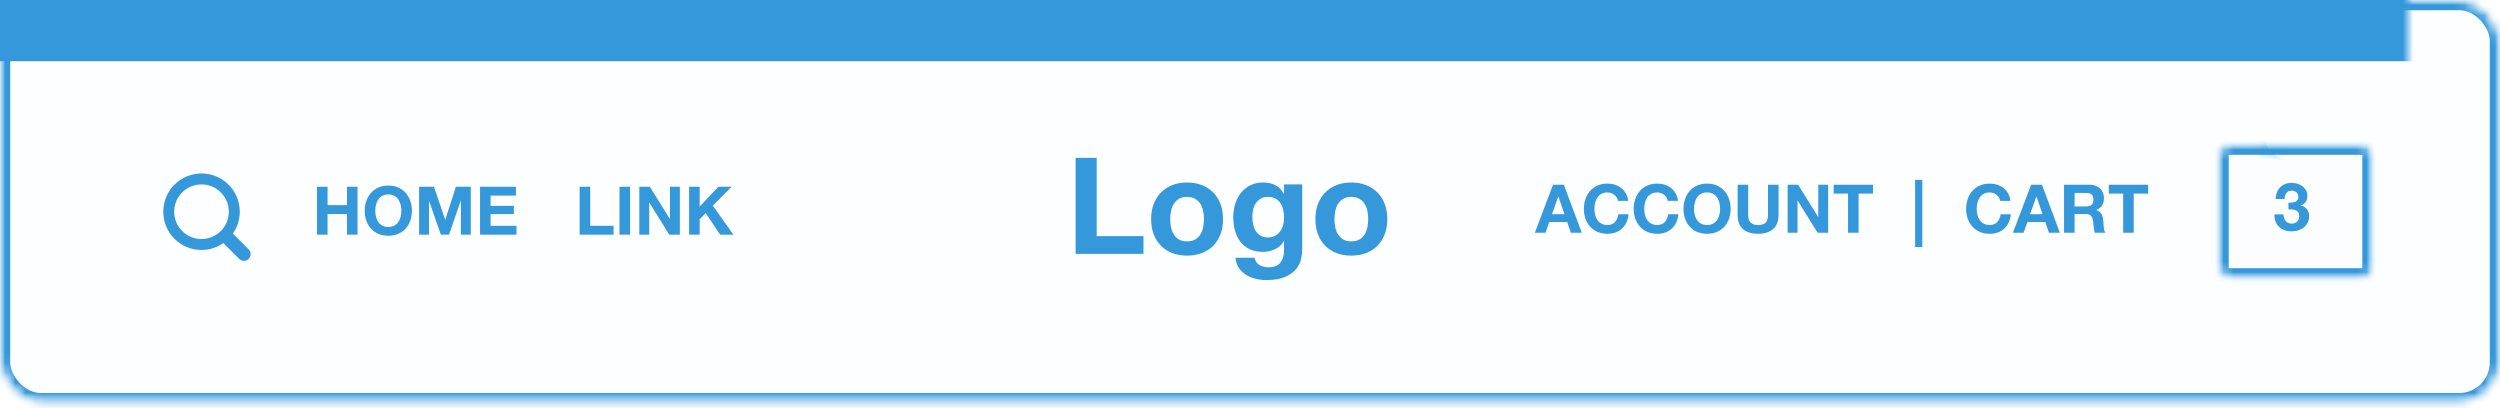 <?xml version="1.0" encoding="UTF-8" standalone="no"?>
<svg width="245px" height="40px" viewBox="0 0 245 40" version="1.1" xmlns="http://www.w3.org/2000/svg" xmlns:xlink="http://www.w3.org/1999/xlink">
    <!-- Generator: Sketch 3.8.1 (29687) - http://www.bohemiancoding.com/sketch -->
    <title>header-default-center</title>
    <desc>Created with Sketch.</desc>
    <defs>
        <rect id="path-1" x="0" y="0" width="245" height="39.516" rx="4"></rect>
        <mask id="mask-2" maskContentUnits="userSpaceOnUse" maskUnits="objectBoundingBox" x="0" y="0" width="245" height="39.516" fill="white">
            <use xlink:href="#path-1"></use>
        </mask>
        <mask id="mask-4" maskContentUnits="userSpaceOnUse" maskUnits="objectBoundingBox" x="0" y="0" width="245" height="39.516" fill="white">
            <use xlink:href="#path-1"></use>
        </mask>
        <rect id="path-5" x="0" y="0" width="15.1" height="13.11" rx="1"></rect>
        <mask id="mask-6" maskContentUnits="userSpaceOnUse" maskUnits="objectBoundingBox" x="0" y="0" width="15.1" height="13.11" fill="white">
            <use xlink:href="#path-5"></use>
        </mask>
        <mask id="mask-8" maskContentUnits="userSpaceOnUse" maskUnits="objectBoundingBox" x="0" y="0" width="15.1" height="13.11" fill="white">
            <use xlink:href="#path-5"></use>
        </mask>
        <rect id="path-9" x="3.03" y="-5.573" width="9.06" height="6.051" rx="1"></rect>
        <path d="M7.271,2.533 C9.279,2.533 10.906,1.172 10.906,-0.507 C10.906,-2.185 9.279,-3.546 7.271,-3.546 C5.263,-3.546 3.635,-2.185 3.635,-0.507 C3.635,1.172 5.263,2.533 7.271,2.533 Z" id="path-11"></path>
        <mask id="mask-12" maskContentUnits="userSpaceOnUse" maskUnits="objectBoundingBox" x="0" y="0" width="7.271" height="6.079" fill="white">
            <use xlink:href="#path-11"></use>
        </mask>
    </defs>
    <g id="Header-Presets" stroke="none" stroke-width="1" fill="none" fill-rule="evenodd">
        <g id="header-default-center">
            <mask id="mask-3" fill="white">
                <use xlink:href="#path-1"></use>
            </mask>
            <g id="Mask" stroke="#3498DB" mask="url(#mask-2)" stroke-width="2" fill-opacity="0.01" fill="#00A0D2">
                <use mask="url(#mask-4)" xlink:href="#path-1"></use>
            </g>
            <rect id="nav-bg" fill="#3498DB" mask="url(#mask-3)" x="-9" y="-18" width="254" height="24"></rect>
            <g id="left" mask="url(#mask-3)" fill="#3498DB">
                <g transform="translate(16, 17)">
                    <path d="M15.067,1.298 L15.067,6 L16.101,6 L16.101,3.972 L18.004,3.972 L18.004,6 L19.038,6 L19.038,1.298 L18.004,1.298 L18.004,3.102 L16.101,3.102 L16.101,1.298 L15.067,1.298 Z M20.777,3.669 C20.777,3.462 20.8,3.262 20.846,3.069 C20.892,2.876 20.965,2.704 21.066,2.552 C21.167,2.401 21.299,2.28 21.462,2.19 C21.624,2.1 21.822,2.055 22.054,2.055 C22.287,2.055 22.485,2.1 22.647,2.19 C22.81,2.28 22.941,2.401 23.042,2.552 C23.143,2.704 23.217,2.876 23.263,3.069 C23.309,3.262 23.332,3.462 23.332,3.669 C23.332,3.866 23.309,4.058 23.263,4.245 C23.217,4.431 23.143,4.599 23.042,4.749 C22.941,4.898 22.81,5.018 22.647,5.108 C22.485,5.198 22.287,5.243 22.054,5.243 C21.822,5.243 21.624,5.198 21.462,5.108 C21.299,5.018 21.167,4.898 21.066,4.749 C20.965,4.599 20.892,4.431 20.846,4.245 C20.8,4.058 20.777,3.866 20.777,3.669 L20.777,3.669 Z M19.743,3.669 C19.743,4.011 19.795,4.33 19.901,4.627 C20.006,4.923 20.158,5.181 20.355,5.401 C20.553,5.62 20.795,5.793 21.083,5.918 C21.371,6.043 21.694,6.105 22.054,6.105 C22.419,6.105 22.744,6.043 23.029,5.918 C23.314,5.793 23.556,5.62 23.754,5.401 C23.951,5.181 24.103,4.923 24.208,4.627 C24.313,4.33 24.366,4.011 24.366,3.669 C24.366,3.317 24.313,2.991 24.208,2.691 C24.103,2.39 23.951,2.127 23.754,1.903 C23.556,1.68 23.314,1.504 23.029,1.377 C22.744,1.249 22.419,1.186 22.054,1.186 C21.694,1.186 21.371,1.249 21.083,1.377 C20.795,1.504 20.553,1.68 20.355,1.903 C20.158,2.127 20.006,2.39 19.901,2.691 C19.795,2.991 19.743,3.317 19.743,3.669 L19.743,3.669 Z M25.071,1.298 L25.071,6 L26.039,6 L26.039,2.7 L26.052,2.7 L27.205,6 L28.002,6 L29.154,2.667 L29.167,2.667 L29.167,6 L30.135,6 L30.135,1.298 L28.68,1.298 L27.639,4.531 L27.626,4.531 L26.526,1.298 L25.071,1.298 Z M31.044,1.298 L31.044,6 L34.614,6 L34.614,5.131 L32.078,5.131 L32.078,3.978 L34.357,3.978 L34.357,3.175 L32.078,3.175 L32.078,2.167 L34.561,2.167 L34.561,1.298 L31.044,1.298 Z M40.805,1.298 L40.805,6 L44.131,6 L44.131,5.131 L41.839,5.131 L41.839,1.298 L40.805,1.298 Z M44.71,1.298 L44.71,6 L45.744,6 L45.744,1.298 L44.71,1.298 Z M46.653,1.298 L46.653,6 L47.621,6 L47.621,2.852 L47.634,2.852 L49.591,6 L50.625,6 L50.625,1.298 L49.656,1.298 L49.656,4.452 L49.643,4.452 L47.681,1.298 L46.653,1.298 Z M51.533,1.298 L51.533,6 L52.567,6 L52.567,4.485 L53.16,3.886 L54.576,6 L55.874,6 L53.858,3.155 L55.696,1.298 L54.405,1.298 L52.567,3.247 L52.567,1.298 L51.533,1.298 Z" id="HOME---LINK"></path>
                    <path d="M8.369,7.437 L6.822,5.89 C7.246,5.283 7.497,4.545 7.497,3.748 C7.497,1.678 5.818,0 3.748,0 C1.679,0 0,1.678 0,3.748 C0,5.819 1.678,7.497 3.748,7.497 C4.545,7.497 5.283,7.246 5.89,6.822 L7.437,8.369 C7.694,8.626 8.112,8.626 8.369,8.369 C8.626,8.112 8.626,7.695 8.369,7.437 L8.369,7.437 Z M3.748,6.426 C2.269,6.426 1.07,5.228 1.07,3.749 C1.07,2.27 2.269,1.072 3.748,1.072 C5.227,1.072 6.425,2.27 6.425,3.749 C6.426,5.228 5.227,6.426 3.748,6.426 L3.748,6.426 Z" id="Shape"></path>
                </g>
            </g>
            <g id="logo" mask="url(#mask-3)" fill="#3498DB">
                <g transform="translate(105, 15)" id="Logo">
                    <path d="M0.408,0.474 L0.408,9.879 L7.06,9.879 L7.06,8.14 L2.476,8.14 L2.476,0.474 L0.408,0.474 Z M9.681,6.481 C9.681,6.208 9.708,5.941 9.76,5.677 C9.813,5.414 9.903,5.181 10.031,4.979 C10.158,4.777 10.327,4.612 10.538,4.485 C10.748,4.358 11.012,4.294 11.328,4.294 C11.644,4.294 11.91,4.358 12.125,4.485 C12.34,4.612 12.511,4.777 12.639,4.979 C12.766,5.181 12.856,5.414 12.909,5.677 C12.961,5.941 12.988,6.208 12.988,6.481 C12.988,6.753 12.961,7.019 12.909,7.278 C12.856,7.537 12.766,7.769 12.639,7.976 C12.511,8.182 12.34,8.347 12.125,8.47 C11.91,8.593 11.644,8.654 11.328,8.654 C11.012,8.654 10.748,8.593 10.538,8.47 C10.327,8.347 10.158,8.182 10.031,7.976 C9.903,7.769 9.813,7.537 9.76,7.278 C9.708,7.019 9.681,6.753 9.681,6.481 L9.681,6.481 Z M7.811,6.481 C7.811,7.025 7.894,7.517 8.061,7.956 C8.228,8.395 8.465,8.77 8.773,9.082 C9.08,9.394 9.449,9.633 9.879,9.8 C10.309,9.967 10.792,10.05 11.328,10.05 C11.864,10.05 12.349,9.967 12.783,9.8 C13.218,9.633 13.589,9.394 13.897,9.082 C14.204,8.77 14.441,8.395 14.608,7.956 C14.775,7.517 14.858,7.025 14.858,6.481 C14.858,5.936 14.775,5.442 14.608,4.999 C14.441,4.555 14.204,4.178 13.897,3.866 C13.589,3.554 13.218,3.313 12.783,3.142 C12.349,2.97 11.864,2.885 11.328,2.885 C10.792,2.885 10.309,2.97 9.879,3.142 C9.449,3.313 9.08,3.554 8.773,3.866 C8.465,4.178 8.228,4.555 8.061,4.999 C7.894,5.442 7.811,5.936 7.811,6.481 L7.811,6.481 Z M19.244,8.272 C18.955,8.272 18.713,8.211 18.52,8.088 C18.327,7.965 18.171,7.807 18.052,7.613 C17.934,7.42 17.85,7.203 17.802,6.961 C17.754,6.72 17.73,6.476 17.73,6.23 C17.73,5.976 17.758,5.732 17.815,5.499 C17.872,5.267 17.964,5.06 18.092,4.88 C18.219,4.7 18.377,4.558 18.566,4.452 C18.755,4.347 18.981,4.294 19.244,4.294 C19.552,4.294 19.806,4.351 20.008,4.465 C20.21,4.579 20.373,4.733 20.496,4.926 C20.619,5.12 20.706,5.341 20.759,5.592 C20.812,5.842 20.838,6.107 20.838,6.388 C20.838,6.634 20.805,6.869 20.739,7.093 C20.674,7.317 20.575,7.517 20.443,7.692 C20.311,7.868 20.144,8.009 19.942,8.114 C19.741,8.219 19.508,8.272 19.244,8.272 L19.244,8.272 Z M22.616,9.444 L22.616,3.069 L20.838,3.069 L20.838,3.978 L20.812,3.978 C20.584,3.583 20.3,3.302 19.962,3.135 C19.624,2.968 19.231,2.885 18.783,2.885 C18.309,2.885 17.89,2.977 17.525,3.161 C17.161,3.346 16.856,3.594 16.61,3.906 C16.364,4.217 16.177,4.577 16.05,4.986 C15.923,5.394 15.859,5.818 15.859,6.257 C15.859,6.722 15.914,7.163 16.024,7.581 C16.134,7.998 16.307,8.362 16.544,8.674 C16.781,8.986 17.084,9.231 17.453,9.411 C17.822,9.591 18.261,9.681 18.77,9.681 C19.183,9.681 19.576,9.596 19.949,9.425 C20.322,9.253 20.61,8.988 20.812,8.628 L20.838,8.628 L20.838,9.523 C20.847,10.006 20.731,10.406 20.489,10.722 C20.248,11.038 19.863,11.196 19.337,11.196 C19.003,11.196 18.709,11.128 18.454,10.992 C18.199,10.856 18.028,10.612 17.94,10.261 L16.083,10.261 C16.109,10.647 16.217,10.979 16.406,11.256 C16.595,11.532 16.832,11.758 17.117,11.934 C17.402,12.109 17.719,12.239 18.065,12.322 C18.412,12.406 18.753,12.448 19.086,12.448 C19.868,12.448 20.491,12.342 20.957,12.131 C21.422,11.921 21.778,11.664 22.024,11.361 C22.27,11.058 22.43,10.731 22.504,10.38 C22.579,10.028 22.616,9.717 22.616,9.444 L22.616,9.444 Z M25.778,6.481 C25.778,6.208 25.804,5.941 25.857,5.677 C25.909,5.414 25.999,5.181 26.127,4.979 C26.254,4.777 26.423,4.612 26.634,4.485 C26.845,4.358 27.108,4.294 27.424,4.294 C27.74,4.294 28.006,4.358 28.221,4.485 C28.436,4.612 28.607,4.777 28.735,4.979 C28.862,5.181 28.952,5.414 29.005,5.677 C29.058,5.941 29.084,6.208 29.084,6.481 C29.084,6.753 29.058,7.019 29.005,7.278 C28.952,7.537 28.862,7.769 28.735,7.976 C28.607,8.182 28.436,8.347 28.221,8.47 C28.006,8.593 27.74,8.654 27.424,8.654 C27.108,8.654 26.845,8.593 26.634,8.47 C26.423,8.347 26.254,8.182 26.127,7.976 C25.999,7.769 25.909,7.537 25.857,7.278 C25.804,7.019 25.778,6.753 25.778,6.481 L25.778,6.481 Z M23.907,6.481 C23.907,7.025 23.991,7.517 24.158,7.956 C24.324,8.395 24.561,8.77 24.869,9.082 C25.176,9.394 25.545,9.633 25.975,9.8 C26.406,9.967 26.889,10.05 27.424,10.05 C27.96,10.05 28.445,9.967 28.88,9.8 C29.314,9.633 29.685,9.394 29.993,9.082 C30.3,8.77 30.537,8.395 30.704,7.956 C30.871,7.517 30.954,7.025 30.954,6.481 C30.954,5.936 30.871,5.442 30.704,4.999 C30.537,4.555 30.3,4.178 29.993,3.866 C29.685,3.554 29.314,3.313 28.88,3.142 C28.445,2.97 27.96,2.885 27.424,2.885 C26.889,2.885 26.406,2.97 25.975,3.142 C25.545,3.313 25.176,3.554 24.869,3.866 C24.561,4.178 24.324,4.555 24.158,4.999 C23.991,5.442 23.907,5.936 23.907,6.481 L23.907,6.481 Z"></path>
                </g>
            </g>
            <g id="right" mask="url(#mask-3)">
                <g transform="translate(150.234, 14.172)">
                    <path d="M1.864,6.817 L2.476,5.091 L2.49,5.091 L3.082,6.817 L1.864,6.817 Z M1.963,3.932 L0.184,8.634 L1.225,8.634 L1.594,7.587 L3.352,7.587 L3.708,8.634 L4.781,8.634 L3.023,3.932 L1.963,3.932 Z M8.325,5.513 L9.326,5.513 C9.295,5.24 9.22,4.999 9.102,4.788 C8.983,4.577 8.833,4.401 8.651,4.258 C8.469,4.115 8.262,4.007 8.032,3.932 C7.801,3.857 7.556,3.82 7.297,3.82 C6.937,3.82 6.613,3.884 6.326,4.011 C6.038,4.138 5.796,4.314 5.598,4.538 C5.401,4.762 5.249,5.024 5.144,5.325 C5.038,5.626 4.986,5.952 4.986,6.303 C4.986,6.645 5.038,6.965 5.144,7.261 C5.249,7.558 5.401,7.816 5.598,8.035 C5.796,8.255 6.038,8.427 6.326,8.552 C6.613,8.677 6.937,8.74 7.297,8.74 C7.587,8.74 7.853,8.696 8.094,8.608 C8.336,8.52 8.546,8.393 8.726,8.226 C8.906,8.059 9.051,7.857 9.161,7.62 C9.271,7.383 9.339,7.117 9.365,6.823 L8.364,6.823 C8.325,7.139 8.216,7.394 8.038,7.587 C7.86,7.78 7.613,7.877 7.297,7.877 C7.065,7.877 6.867,7.832 6.705,7.742 C6.542,7.652 6.41,7.532 6.309,7.383 C6.208,7.234 6.135,7.066 6.089,6.879 C6.043,6.693 6.02,6.501 6.02,6.303 C6.02,6.097 6.043,5.897 6.089,5.704 C6.135,5.51 6.208,5.338 6.309,5.187 C6.41,5.035 6.542,4.914 6.705,4.824 C6.867,4.734 7.065,4.689 7.297,4.689 C7.425,4.689 7.546,4.71 7.663,4.752 C7.779,4.794 7.883,4.852 7.976,4.926 C8.068,5.001 8.145,5.088 8.206,5.187 C8.268,5.285 8.307,5.394 8.325,5.513 L8.325,5.513 Z M13.205,5.513 L14.206,5.513 C14.175,5.24 14.101,4.999 13.982,4.788 C13.864,4.577 13.713,4.401 13.531,4.258 C13.349,4.115 13.142,4.007 12.912,3.932 C12.681,3.857 12.437,3.82 12.178,3.82 C11.818,3.82 11.494,3.884 11.206,4.011 C10.919,4.138 10.676,4.314 10.478,4.538 C10.281,4.762 10.129,5.024 10.024,5.325 C9.919,5.626 9.866,5.952 9.866,6.303 C9.866,6.645 9.919,6.965 10.024,7.261 C10.129,7.558 10.281,7.816 10.478,8.035 C10.676,8.255 10.919,8.427 11.206,8.552 C11.494,8.677 11.818,8.74 12.178,8.74 C12.467,8.74 12.733,8.696 12.974,8.608 C13.216,8.52 13.427,8.393 13.607,8.226 C13.787,8.059 13.932,7.857 14.041,7.62 C14.151,7.383 14.219,7.117 14.246,6.823 L13.244,6.823 C13.205,7.139 13.096,7.394 12.918,7.587 C12.741,7.78 12.494,7.877 12.178,7.877 C11.945,7.877 11.747,7.832 11.585,7.742 C11.422,7.652 11.291,7.532 11.19,7.383 C11.089,7.234 11.015,7.066 10.969,6.879 C10.923,6.693 10.9,6.501 10.9,6.303 C10.9,6.097 10.923,5.897 10.969,5.704 C11.015,5.51 11.089,5.338 11.19,5.187 C11.291,5.035 11.422,4.914 11.585,4.824 C11.747,4.734 11.945,4.689 12.178,4.689 C12.305,4.689 12.427,4.71 12.543,4.752 C12.659,4.794 12.764,4.852 12.856,4.926 C12.948,5.001 13.025,5.088 13.086,5.187 C13.148,5.285 13.187,5.394 13.205,5.513 L13.205,5.513 Z M15.78,6.303 C15.78,6.097 15.803,5.897 15.849,5.704 C15.895,5.51 15.969,5.338 16.07,5.187 C16.171,5.035 16.303,4.914 16.465,4.824 C16.628,4.734 16.825,4.689 17.058,4.689 C17.291,4.689 17.488,4.734 17.651,4.824 C17.813,4.914 17.945,5.035 18.046,5.187 C18.147,5.338 18.22,5.51 18.266,5.704 C18.312,5.897 18.335,6.097 18.335,6.303 C18.335,6.501 18.312,6.693 18.266,6.879 C18.22,7.066 18.147,7.234 18.046,7.383 C17.945,7.532 17.813,7.652 17.651,7.742 C17.488,7.832 17.291,7.877 17.058,7.877 C16.825,7.877 16.628,7.832 16.465,7.742 C16.303,7.652 16.171,7.532 16.07,7.383 C15.969,7.234 15.895,7.066 15.849,6.879 C15.803,6.693 15.78,6.501 15.78,6.303 L15.78,6.303 Z M14.746,6.303 C14.746,6.645 14.799,6.965 14.904,7.261 C15.01,7.558 15.161,7.816 15.359,8.035 C15.556,8.255 15.799,8.427 16.086,8.552 C16.374,8.677 16.698,8.74 17.058,8.74 C17.422,8.74 17.747,8.677 18.033,8.552 C18.318,8.427 18.559,8.255 18.757,8.035 C18.955,7.816 19.106,7.558 19.211,7.261 C19.317,6.965 19.369,6.645 19.369,6.303 C19.369,5.952 19.317,5.626 19.211,5.325 C19.106,5.024 18.955,4.762 18.757,4.538 C18.559,4.314 18.318,4.138 18.033,4.011 C17.747,3.884 17.422,3.82 17.058,3.82 C16.698,3.82 16.374,3.884 16.086,4.011 C15.799,4.138 15.556,4.314 15.359,4.538 C15.161,4.762 15.01,5.024 14.904,5.325 C14.799,5.626 14.746,5.952 14.746,6.303 L14.746,6.303 Z M24.065,6.856 L24.065,3.932 L23.031,3.932 L23.031,6.856 C23.031,7.207 22.961,7.465 22.821,7.63 C22.68,7.795 22.425,7.877 22.057,7.877 C21.846,7.877 21.678,7.847 21.553,7.788 C21.428,7.729 21.33,7.652 21.26,7.558 C21.189,7.463 21.143,7.355 21.121,7.232 C21.099,7.109 21.088,6.984 21.088,6.856 L21.088,3.932 L20.054,3.932 L20.054,6.856 C20.054,7.497 20.229,7.971 20.578,8.279 C20.927,8.586 21.42,8.74 22.057,8.74 C22.684,8.74 23.176,8.585 23.532,8.275 C23.888,7.966 24.065,7.493 24.065,6.856 L24.065,6.856 Z M24.954,3.932 L24.954,8.634 L25.923,8.634 L25.923,5.486 L25.936,5.486 L27.892,8.634 L28.926,8.634 L28.926,3.932 L27.958,3.932 L27.958,7.087 L27.944,7.087 L25.982,3.932 L24.954,3.932 Z M30.875,4.801 L30.875,8.634 L31.909,8.634 L31.909,4.801 L33.319,4.801 L33.319,3.932 L29.466,3.932 L29.466,4.801 L30.875,4.801 Z M37.448,3.458 L37.448,10.037 L38.153,10.037 L38.153,3.458 L37.448,3.458 Z M45.786,5.513 L46.787,5.513 C46.756,5.24 46.682,4.999 46.563,4.788 C46.445,4.577 46.294,4.401 46.112,4.258 C45.93,4.115 45.723,4.007 45.493,3.932 C45.262,3.857 45.018,3.82 44.759,3.82 C44.399,3.82 44.075,3.884 43.787,4.011 C43.5,4.138 43.257,4.314 43.059,4.538 C42.862,4.762 42.71,5.024 42.605,5.325 C42.5,5.626 42.447,5.952 42.447,6.303 C42.447,6.645 42.5,6.965 42.605,7.261 C42.71,7.558 42.862,7.816 43.059,8.035 C43.257,8.255 43.5,8.427 43.787,8.552 C44.075,8.677 44.399,8.74 44.759,8.74 C45.048,8.74 45.314,8.696 45.556,8.608 C45.797,8.52 46.008,8.393 46.188,8.226 C46.368,8.059 46.513,7.857 46.622,7.62 C46.732,7.383 46.8,7.117 46.827,6.823 L45.826,6.823 C45.786,7.139 45.677,7.394 45.5,7.587 C45.322,7.78 45.075,7.877 44.759,7.877 C44.526,7.877 44.328,7.832 44.166,7.742 C44.003,7.652 43.872,7.532 43.771,7.383 C43.67,7.234 43.596,7.066 43.55,6.879 C43.504,6.693 43.481,6.501 43.481,6.303 C43.481,6.097 43.504,5.897 43.55,5.704 C43.596,5.51 43.67,5.338 43.771,5.187 C43.872,5.035 44.003,4.914 44.166,4.824 C44.328,4.734 44.526,4.689 44.759,4.689 C44.886,4.689 45.008,4.71 45.124,4.752 C45.24,4.794 45.345,4.852 45.437,4.926 C45.529,5.001 45.606,5.088 45.667,5.187 C45.729,5.285 45.768,5.394 45.786,5.513 L45.786,5.513 Z M48.717,6.817 L49.329,5.091 L49.342,5.091 L49.935,6.817 L48.717,6.817 Z M48.816,3.932 L47.037,8.634 L48.078,8.634 L48.447,7.587 L50.205,7.587 L50.561,8.634 L51.634,8.634 L49.876,3.932 L48.816,3.932 Z M53.077,6.059 L53.077,4.735 L54.21,4.735 C54.447,4.735 54.624,4.787 54.743,4.89 C54.862,4.993 54.921,5.159 54.921,5.388 C54.921,5.625 54.862,5.796 54.743,5.901 C54.624,6.007 54.447,6.059 54.21,6.059 L53.077,6.059 Z M52.043,3.932 L52.043,8.634 L53.077,8.634 L53.077,6.797 L54.111,6.797 C54.37,6.797 54.556,6.854 54.671,6.968 C54.785,7.082 54.859,7.262 54.894,7.508 C54.921,7.697 54.941,7.895 54.954,8.101 C54.967,8.307 55.002,8.485 55.059,8.634 L56.093,8.634 C56.045,8.569 56.009,8.488 55.984,8.394 C55.96,8.3 55.943,8.2 55.932,8.094 C55.921,7.989 55.913,7.886 55.909,7.785 C55.904,7.684 55.9,7.596 55.896,7.521 C55.887,7.403 55.87,7.284 55.846,7.166 C55.822,7.047 55.784,6.939 55.731,6.84 C55.678,6.741 55.61,6.655 55.527,6.583 C55.443,6.51 55.338,6.457 55.211,6.422 L55.211,6.408 C55.474,6.303 55.664,6.149 55.78,5.947 C55.897,5.745 55.955,5.506 55.955,5.229 C55.955,5.049 55.923,4.881 55.859,4.726 C55.796,4.57 55.703,4.433 55.583,4.314 C55.462,4.195 55.317,4.102 55.148,4.034 C54.979,3.966 54.789,3.932 54.578,3.932 L52.043,3.932 Z M57.838,4.801 L57.838,8.634 L58.872,8.634 L58.872,4.801 L60.282,4.801 L60.282,3.932 L56.429,3.932 L56.429,4.801 L57.838,4.801 Z" id="ACCOUNT--|--CART" fill="#3498DB"></path>
                    <g id="cart" stroke-width="1" fill="none" transform="translate(67.177, 0)">
                        <mask id="mask-7" fill="white">
                            <use xlink:href="#path-5"></use>
                        </mask>
                        <g id="Mask" stroke="#3498DB" mask="url(#mask-6)" stroke-width="2" fill-opacity="0.01" fill="#00A0D2">
                            <use mask="url(#mask-8)" xlink:href="#path-5"></use>
                        </g>
                        <path d="M6.857,5.69 L6.857,6.343 C6.97,6.343 7.089,6.347 7.213,6.353 C7.337,6.36 7.451,6.384 7.556,6.425 C7.66,6.466 7.746,6.533 7.814,6.624 C7.882,6.716 7.915,6.849 7.915,7.023 C7.915,7.245 7.843,7.42 7.7,7.549 C7.556,7.677 7.379,7.742 7.17,7.742 C7.035,7.742 6.919,7.718 6.821,7.67 C6.723,7.622 6.641,7.558 6.576,7.477 C6.51,7.396 6.46,7.301 6.425,7.19 C6.391,7.078 6.371,6.962 6.367,6.84 L5.485,6.84 C5.48,7.106 5.518,7.341 5.599,7.546 C5.679,7.75 5.794,7.924 5.942,8.065 C6.09,8.207 6.27,8.315 6.481,8.389 C6.692,8.463 6.926,8.5 7.183,8.5 C7.406,8.5 7.619,8.467 7.824,8.402 C8.029,8.336 8.209,8.24 8.366,8.114 C8.523,7.988 8.648,7.831 8.742,7.644 C8.836,7.456 8.882,7.243 8.882,7.003 C8.882,6.742 8.811,6.518 8.667,6.33 C8.523,6.143 8.325,6.021 8.072,5.964 L8.072,5.951 C8.286,5.89 8.446,5.775 8.552,5.605 C8.659,5.435 8.712,5.239 8.712,5.017 C8.712,4.812 8.667,4.631 8.575,4.475 C8.484,4.318 8.365,4.185 8.219,4.076 C8.073,3.967 7.909,3.885 7.726,3.831 C7.543,3.776 7.36,3.749 7.177,3.749 C6.942,3.749 6.728,3.787 6.537,3.864 C6.345,3.94 6.18,4.048 6.043,4.187 C5.906,4.326 5.799,4.493 5.723,4.687 C5.647,4.881 5.604,5.095 5.596,5.331 L6.478,5.331 C6.473,5.095 6.531,4.9 6.651,4.746 C6.771,4.591 6.948,4.514 7.183,4.514 C7.353,4.514 7.504,4.566 7.634,4.671 C7.765,4.775 7.83,4.925 7.83,5.121 C7.83,5.252 7.799,5.357 7.736,5.435 C7.672,5.513 7.592,5.573 7.494,5.615 C7.396,5.656 7.29,5.681 7.177,5.69 C7.064,5.699 6.957,5.699 6.857,5.69 L6.857,5.69 Z" id="3" fill="#3498DB" mask="url(#mask-7)"></path>
                        <mask id="mask-10" fill="white">
                            <use xlink:href="#path-9"></use>
                        </mask>
                        <g id="Mask"></g>
                        <g id="Oval-9" mask="url(#mask-10)" stroke="#3498DB" stroke-width="2" fill="#00A0D2" fill-opacity="0.01">
                            <use mask="url(#mask-12)" xlink:href="#path-11"></use>
                        </g>
                    </g>
                </g>
            </g>
        </g>
    </g>
</svg>